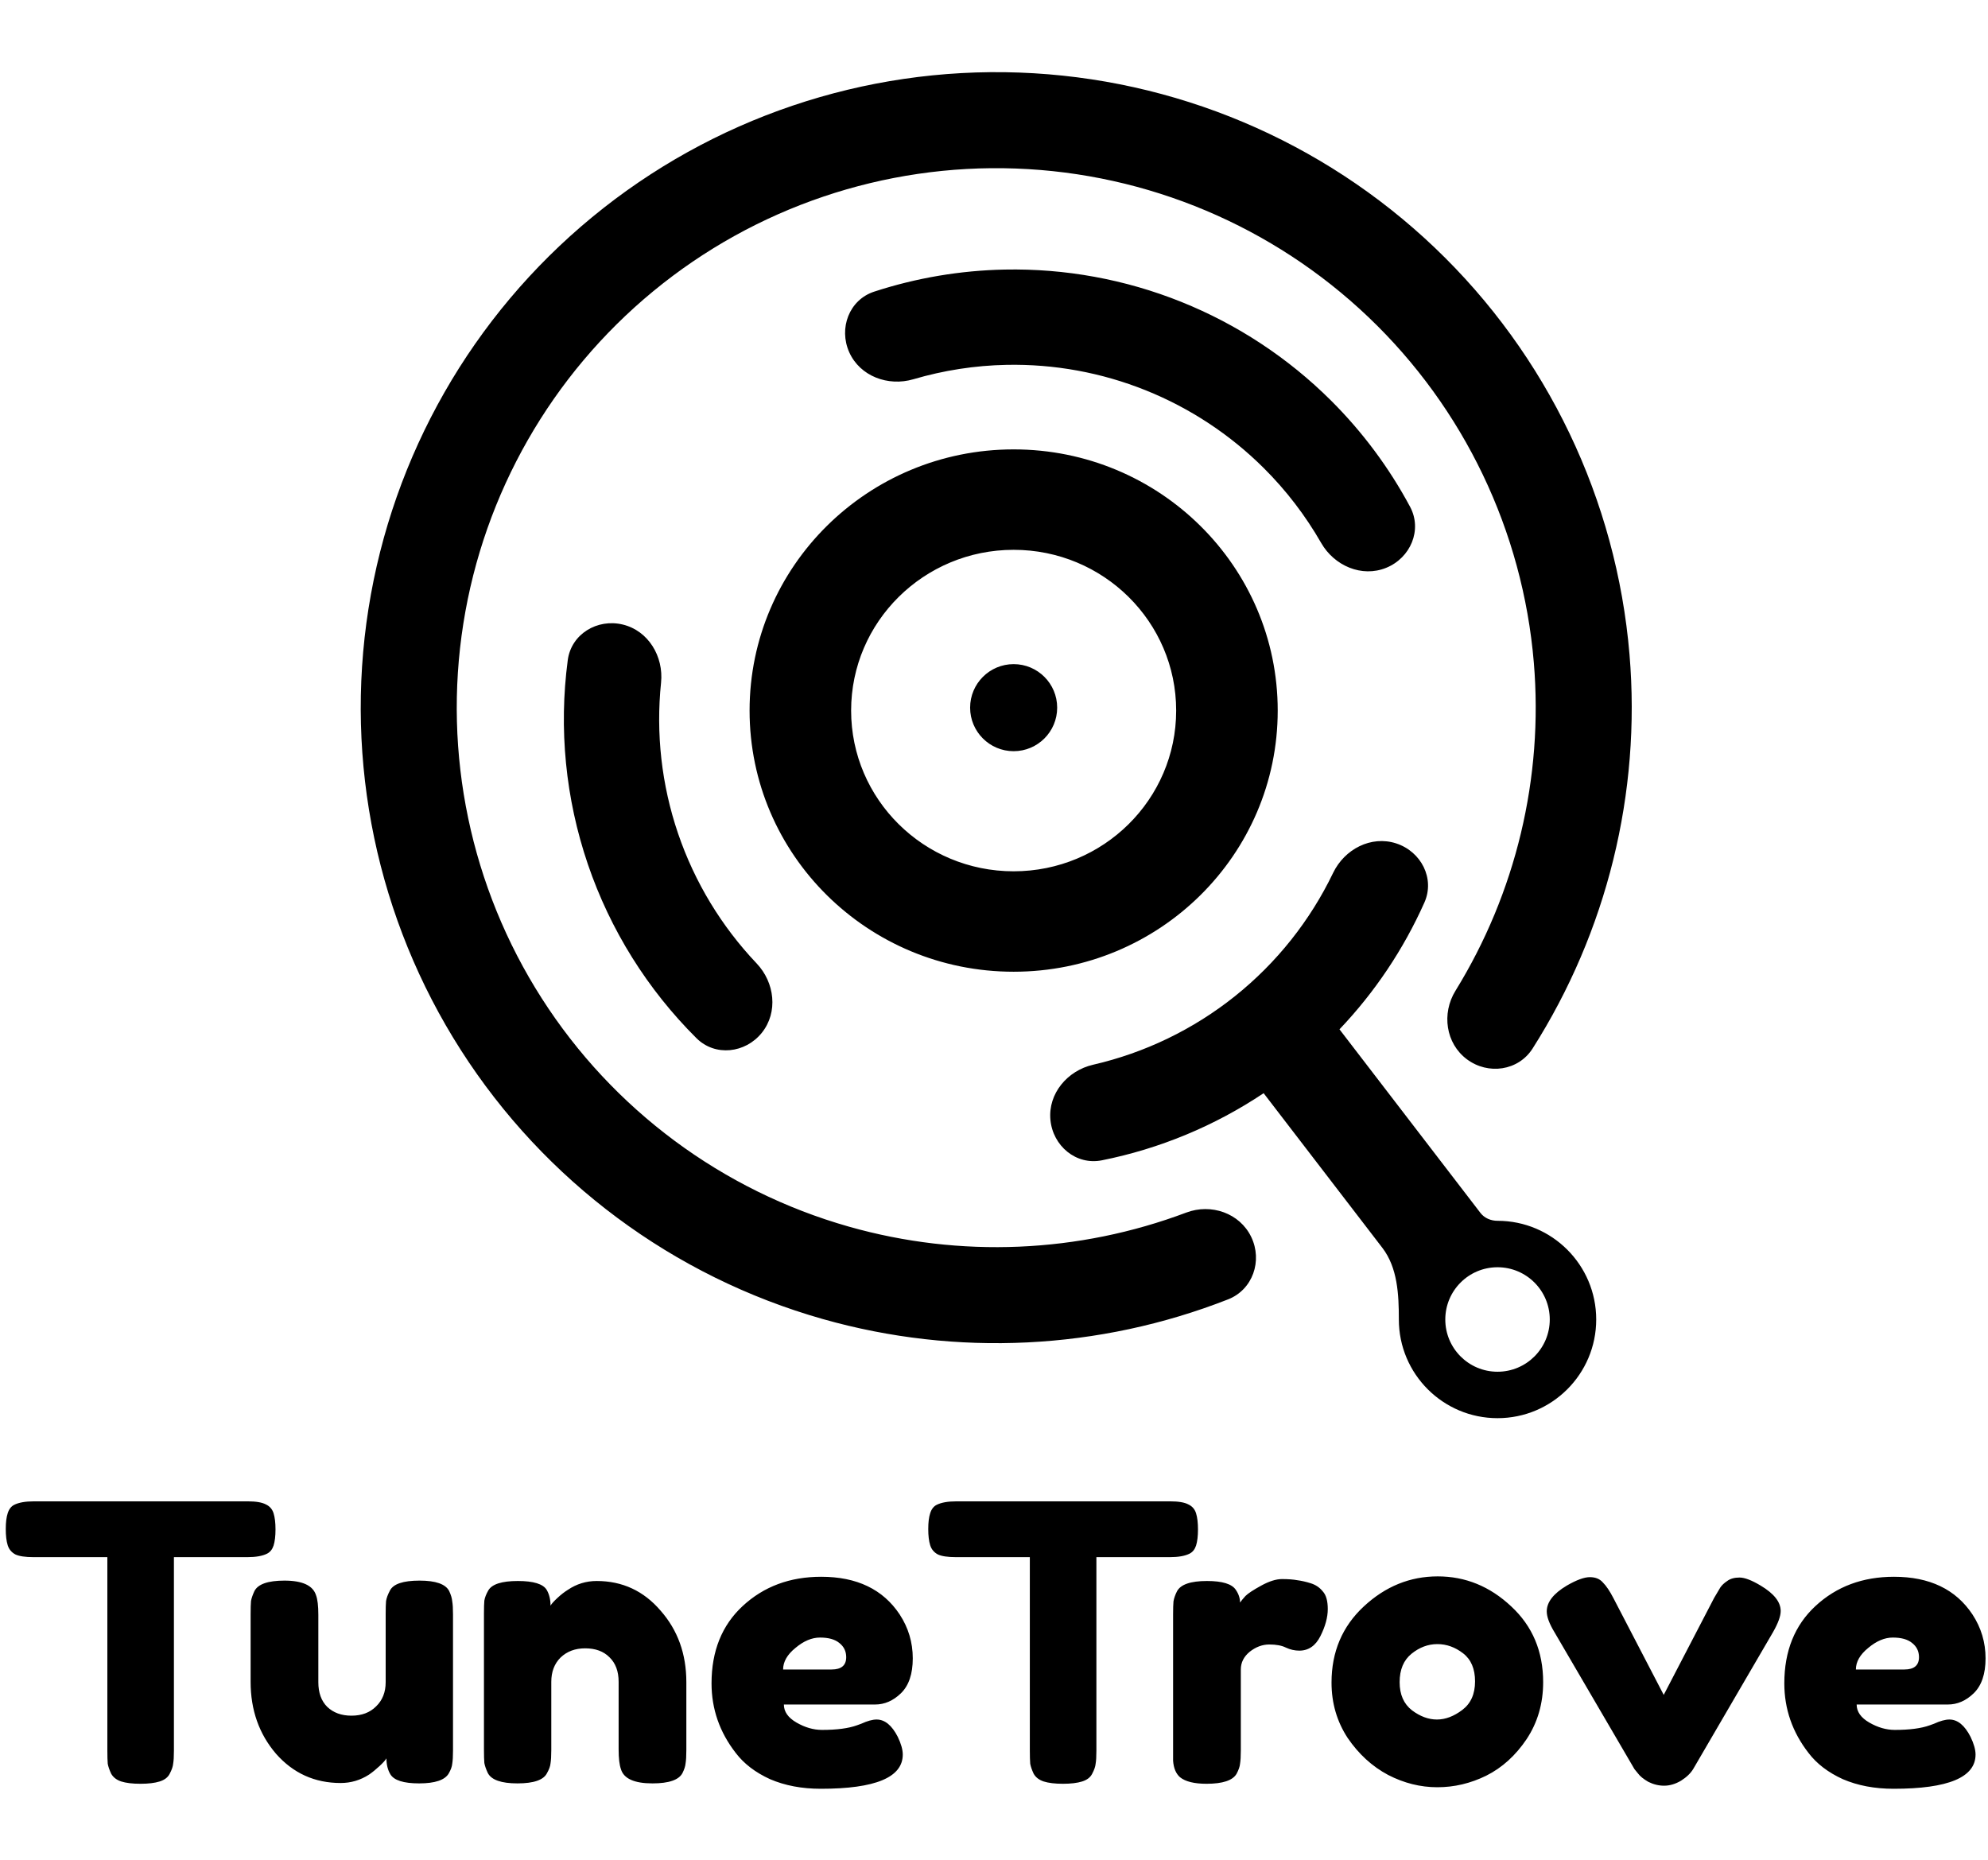 <svg width="248" height="232" viewBox="0 0 248 232" fill="none" xmlns="http://www.w3.org/2000/svg">
<g id="Logo">
<path id="Logo_2" fill-rule="evenodd" clip-rule="evenodd" d="M153.199 162.093C156.279 160.886 157.524 157.284 156.088 154.304C154.653 151.324 151.08 150.099 147.985 151.265C134.559 156.318 119.813 156.966 105.913 153.023C90.084 148.533 76.448 138.4 67.583 124.54C58.718 110.679 55.238 94.051 57.8 77.799C60.362 61.546 68.789 46.795 81.488 36.334C94.187 25.872 110.279 20.426 126.721 21.023C143.163 21.62 158.817 28.22 170.724 39.574C182.631 50.929 189.966 66.252 191.342 82.648C192.551 97.046 189.091 111.396 181.561 123.605C179.825 126.42 180.343 130.161 182.992 132.141C185.642 134.121 189.417 133.588 191.191 130.796C200.453 116.221 204.733 98.963 203.279 81.646C201.657 62.332 193.017 44.282 178.991 30.906C164.965 17.53 146.524 9.756 127.156 9.052C107.787 8.349 88.831 14.765 73.872 27.088C58.912 39.412 48.986 56.788 45.968 75.933C42.95 95.079 47.049 114.666 57.492 130.994C67.935 147.321 83.998 159.258 102.644 164.547C119.363 169.29 137.12 168.393 153.199 162.093ZM105.942 43.944C104.6 40.948 105.935 37.398 109.056 36.38C114.31 34.667 119.799 33.736 125.346 33.627C132.878 33.479 140.363 34.849 147.355 37.655C154.346 40.462 160.701 44.648 166.04 49.964C169.971 53.878 173.293 58.346 175.904 63.217C177.455 66.11 175.964 69.597 172.923 70.834C169.881 72.07 166.447 70.58 164.814 67.732C162.858 64.32 160.451 61.176 157.651 58.389C153.444 54.2 148.436 50.901 142.925 48.688C137.415 46.476 131.516 45.397 125.58 45.514C121.63 45.591 117.717 46.198 113.944 47.31C110.795 48.239 107.285 46.94 105.942 43.944ZM86.884 129.511C89.212 131.826 92.98 131.397 95.036 128.837C97.091 126.278 96.648 122.561 94.387 120.18C90.006 115.567 86.655 110.045 84.589 103.979C82.524 97.912 81.809 91.493 82.465 85.165C82.804 81.899 80.887 78.684 77.696 77.911C74.506 77.138 71.259 79.097 70.827 82.351C69.695 90.891 70.541 99.606 73.335 107.811C76.129 116.016 80.776 123.436 86.884 129.511ZM126.451 93.708C129.45 93.708 131.881 91.277 131.881 88.278C131.881 85.279 129.45 82.848 126.451 82.848C123.452 82.848 121.021 85.279 121.021 88.278C121.021 91.277 123.452 93.708 126.451 93.708ZM126.451 121.22C144.644 121.22 159.393 106.634 159.393 88.64C159.393 70.647 144.644 56.06 126.451 56.06C108.257 56.06 93.509 70.647 93.509 88.64C93.509 106.634 108.257 121.22 126.451 121.22ZM126.451 108.692C115.253 108.692 106.176 99.715 106.176 88.64C106.176 77.566 115.253 68.588 126.451 68.588C137.648 68.588 146.725 77.566 146.725 88.64C146.725 99.715 137.648 108.692 126.451 108.692ZM174.167 105.21C177.289 106.224 179.028 109.594 177.69 112.592C175.085 118.431 171.501 123.779 167.099 128.405L184.686 151.311C185.187 151.964 185.992 152.291 186.815 152.291C193.613 152.291 199.125 157.803 199.125 164.602C199.125 171.4 193.613 176.912 186.815 176.912C180.016 176.912 174.504 171.4 174.504 164.602C174.504 161.477 174.347 158.138 172.444 155.659L157.636 136.372C151.521 140.46 144.665 143.304 137.46 144.745C134.241 145.39 131.337 142.951 131.037 139.682C130.737 136.412 133.159 133.559 136.359 132.823C142.802 131.342 148.856 128.428 154.059 124.27C159.263 120.111 163.439 114.847 166.304 108.89C167.726 105.931 171.044 104.197 174.167 105.21ZM186.815 171.119C183.215 171.119 180.298 168.201 180.298 164.602C180.298 161.003 183.215 158.085 186.815 158.085C190.414 158.085 193.331 161.003 193.331 164.602C193.331 168.201 190.414 171.119 186.815 171.119ZM30.912 187.288H4.224C3.168 187.288 2.352 187.432 1.776 187.72C1.392 187.912 1.12 188.264 0.96 188.776C0.8 189.256 0.72 189.912 0.72 190.744C0.72 191.576 0.8 192.248 0.96 192.76C1.12 193.272 1.44 193.656 1.92 193.912C2.4 194.136 3.152 194.248 4.176 194.248H13.392V218.344C13.392 219.08 13.408 219.64 13.44 220.024C13.504 220.376 13.648 220.792 13.872 221.272C14.128 221.72 14.544 222.04 15.12 222.232C15.728 222.424 16.528 222.52 17.52 222.52C18.512 222.52 19.312 222.424 19.92 222.232C20.528 222.04 20.944 221.72 21.168 221.272C21.424 220.792 21.568 220.376 21.6 220.024C21.664 219.672 21.696 219.128 21.696 218.392V194.248H30.864C31.92 194.248 32.736 194.104 33.312 193.816C33.696 193.624 33.968 193.288 34.128 192.808C34.288 192.296 34.368 191.624 34.368 190.792C34.368 189.96 34.288 189.288 34.128 188.776C33.968 188.264 33.648 187.896 33.168 187.672C32.688 187.416 31.936 187.288 30.912 187.288ZM34.432 218.776C36.576 221.208 39.264 222.424 42.496 222.424C43.776 222.424 44.96 222.072 46.048 221.368C46.464 221.08 46.896 220.728 47.344 220.312C47.792 219.896 48.08 219.576 48.208 219.352C48.208 220.12 48.368 220.776 48.688 221.32C49.136 222.088 50.336 222.472 52.288 222.472C54.272 222.472 55.504 222.056 55.984 221.224C56.24 220.776 56.384 220.376 56.416 220.024C56.48 219.64 56.512 219.096 56.512 218.392V201.4C56.512 200.664 56.48 200.12 56.416 199.768C56.384 199.384 56.256 198.952 56.032 198.472C55.584 197.608 54.352 197.176 52.336 197.176C50.288 197.176 49.056 197.592 48.64 198.424C48.384 198.904 48.224 199.336 48.16 199.72C48.128 200.072 48.112 200.616 48.112 201.352V209.848C48.112 211.096 47.712 212.104 46.912 212.872C46.144 213.64 45.12 214.024 43.84 214.024C42.592 214.024 41.584 213.656 40.816 212.92C40.08 212.184 39.712 211.16 39.712 209.848V201.448C39.712 200.328 39.616 199.512 39.424 199C39.04 197.784 37.728 197.176 35.488 197.176C33.44 197.176 32.192 197.608 31.744 198.472C31.52 198.952 31.376 199.368 31.312 199.72C31.28 200.072 31.264 200.632 31.264 201.4V209.8C31.264 213.32 32.32 216.312 34.432 218.776ZM82.405 200.92C80.293 198.456 77.637 197.224 74.437 197.224C73.125 197.224 71.925 197.592 70.837 198.328C70.421 198.584 69.989 198.92 69.541 199.336C69.093 199.752 68.805 200.072 68.677 200.296C68.677 199.528 68.517 198.872 68.197 198.328C67.749 197.592 66.549 197.224 64.597 197.224C62.581 197.224 61.349 197.624 60.901 198.424C60.645 198.872 60.485 199.288 60.421 199.672C60.389 200.024 60.373 200.552 60.373 201.256V218.248C60.373 218.984 60.389 219.544 60.421 219.928C60.485 220.28 60.629 220.696 60.853 221.176C61.301 222.04 62.533 222.472 64.549 222.472C66.597 222.472 67.829 222.04 68.245 221.176C68.501 220.728 68.645 220.328 68.677 219.976C68.741 219.592 68.773 219.032 68.773 218.296V209.8C68.773 208.552 69.157 207.544 69.925 206.776C70.725 206.008 71.749 205.624 72.997 205.624C74.277 205.624 75.285 205.992 76.021 206.728C76.789 207.464 77.173 208.488 77.173 209.8V218.248C77.173 219.336 77.269 220.152 77.461 220.696C77.813 221.88 79.125 222.472 81.397 222.472C83.445 222.472 84.693 222.04 85.141 221.176C85.365 220.728 85.493 220.328 85.525 219.976C85.589 219.592 85.621 219.032 85.621 218.296V209.848C85.621 206.328 84.549 203.352 82.405 200.92ZM112.379 211.24C113.371 210.28 113.867 208.824 113.867 206.872C113.867 204.888 113.323 203.064 112.235 201.4C110.155 198.264 106.891 196.696 102.443 196.696C98.539 196.696 95.275 197.912 92.651 200.344C90.059 202.744 88.763 205.96 88.763 209.992C88.763 213.192 89.771 216.088 91.787 218.68C92.811 220.024 94.235 221.112 96.059 221.944C97.915 222.744 100.027 223.144 102.395 223.144C109.211 223.144 112.619 221.72 112.619 218.872C112.619 218.264 112.411 217.528 111.995 216.664C111.259 215.224 110.379 214.504 109.355 214.504C108.843 214.504 108.203 214.68 107.435 215.032L106.907 215.224C105.851 215.608 104.395 215.8 102.539 215.8C101.483 215.8 100.427 215.496 99.371 214.888C98.315 214.28 97.787 213.528 97.787 212.632H109.163C110.347 212.632 111.419 212.168 112.379 211.24ZM105.563 206.728C105.563 207.752 104.955 208.264 103.739 208.264H97.691C97.691 207.304 98.203 206.408 99.227 205.576C100.251 204.712 101.275 204.28 102.299 204.28C103.355 204.28 104.155 204.504 104.699 204.952C105.275 205.4 105.563 205.992 105.563 206.728ZM145.99 187.288H119.302C118.246 187.288 117.43 187.432 116.854 187.72C116.47 187.912 116.198 188.264 116.038 188.776C115.878 189.256 115.798 189.912 115.798 190.744C115.798 191.576 115.878 192.248 116.038 192.76C116.198 193.272 116.518 193.656 116.998 193.912C117.478 194.136 118.23 194.248 119.254 194.248H128.47V218.344C128.47 219.08 128.486 219.64 128.518 220.024C128.582 220.376 128.726 220.792 128.95 221.272C129.206 221.72 129.622 222.04 130.198 222.232C130.806 222.424 131.606 222.52 132.598 222.52C133.59 222.52 134.39 222.424 134.998 222.232C135.606 222.04 136.022 221.72 136.246 221.272C136.502 220.792 136.646 220.376 136.678 220.024C136.742 219.672 136.774 219.128 136.774 218.392V194.248H145.942C146.998 194.248 147.814 194.104 148.39 193.816C148.774 193.624 149.046 193.288 149.206 192.808C149.366 192.296 149.446 191.624 149.446 190.792C149.446 189.96 149.366 189.288 149.206 188.776C149.046 188.264 148.726 187.896 148.246 187.672C147.766 187.416 147.014 187.288 145.99 187.288ZM165.014 198.52C164.63 198.04 164.134 197.704 163.526 197.512C162.918 197.32 162.358 197.192 161.846 197.128C161.334 197.032 160.694 196.984 159.926 196.984C159.19 196.984 158.326 197.256 157.334 197.8C156.342 198.344 155.686 198.776 155.366 199.096C155.078 199.416 154.854 199.688 154.694 199.912C154.694 199.368 154.518 198.84 154.166 198.328C153.686 197.592 152.486 197.224 150.566 197.224C148.518 197.224 147.27 197.656 146.822 198.52C146.598 198.968 146.454 199.384 146.39 199.768C146.358 200.12 146.342 200.664 146.342 201.4V218.248V219.64C146.406 220.568 146.694 221.256 147.206 221.704C147.878 222.248 148.982 222.52 150.518 222.52C152.534 222.52 153.782 222.104 154.262 221.272C154.518 220.792 154.662 220.376 154.694 220.024C154.758 219.64 154.79 219.08 154.79 218.344V208.264C154.79 207.4 155.158 206.664 155.894 206.056C156.662 205.448 157.478 205.144 158.342 205.144C159.206 205.144 159.894 205.272 160.406 205.528C160.95 205.784 161.51 205.912 162.086 205.912C163.238 205.912 164.118 205.304 164.726 204.088C165.334 202.872 165.638 201.752 165.638 200.728C165.638 199.704 165.43 198.968 165.014 198.52ZM170.138 200.392C167.45 202.888 166.106 206.056 166.106 209.896C166.106 212.456 166.778 214.76 168.122 216.808C169.498 218.824 171.178 220.36 173.162 221.416C175.146 222.44 177.194 222.952 179.306 222.952C181.418 222.952 183.45 222.472 185.402 221.512C187.386 220.52 189.066 219 190.442 216.952C191.818 214.872 192.506 212.504 192.506 209.848C192.506 206.008 191.178 202.856 188.522 200.392C185.866 197.896 182.81 196.648 179.354 196.648C175.898 196.648 172.826 197.896 170.138 200.392ZM179.258 214.504C178.202 214.504 177.162 214.12 176.138 213.352C175.114 212.552 174.602 211.384 174.602 209.848C174.602 208.28 175.098 207.096 176.09 206.296C177.082 205.496 178.154 205.096 179.306 205.096C180.458 205.096 181.53 205.48 182.522 206.248C183.514 207.016 184.01 208.184 184.01 209.752C184.01 211.32 183.482 212.504 182.426 213.304C181.37 214.104 180.314 214.504 179.258 214.504ZM221.179 203.608C221.819 202.488 222.139 201.608 222.139 200.968C222.139 199.848 221.307 198.792 219.643 197.8C218.523 197.128 217.643 196.792 217.003 196.792C216.363 196.792 215.851 196.936 215.467 197.224C215.083 197.48 214.795 197.752 214.603 198.04C214.443 198.296 214.187 198.728 213.835 199.336L207.547 211.432L201.259 199.336C200.811 198.472 200.379 197.832 199.963 197.416C199.579 196.968 199.035 196.744 198.331 196.744C197.627 196.744 196.667 197.096 195.451 197.8C193.787 198.792 192.955 199.864 192.955 201.016C192.955 201.688 193.275 202.552 193.915 203.608L203.899 220.696L204.331 221.224C204.587 221.576 205.019 221.928 205.627 222.28C206.267 222.6 206.923 222.76 207.595 222.76C208.299 222.76 209.003 222.552 209.707 222.136C210.411 221.688 210.923 221.192 211.243 220.648L221.179 203.608ZM246.207 211.24C247.199 210.28 247.695 208.824 247.695 206.872C247.695 204.888 247.151 203.064 246.063 201.4C243.983 198.264 240.719 196.696 236.271 196.696C232.367 196.696 229.103 197.912 226.479 200.344C223.887 202.744 222.591 205.96 222.591 209.992C222.591 213.192 223.599 216.088 225.615 218.68C226.639 220.024 228.063 221.112 229.887 221.944C231.743 222.744 233.855 223.144 236.223 223.144C243.039 223.144 246.447 221.72 246.447 218.872C246.447 218.264 246.239 217.528 245.823 216.664C245.087 215.224 244.207 214.504 243.183 214.504C242.671 214.504 242.031 214.68 241.263 215.032L240.735 215.224C239.679 215.608 238.223 215.8 236.367 215.8C235.311 215.8 234.255 215.496 233.199 214.888C232.143 214.28 231.615 213.528 231.615 212.632H242.991C244.175 212.632 245.247 212.168 246.207 211.24ZM239.391 206.728C239.391 207.752 238.783 208.264 237.567 208.264H231.519C231.519 207.304 232.031 206.408 233.055 205.576C234.079 204.712 235.103 204.28 236.127 204.28C237.183 204.28 237.983 204.504 238.527 204.952C239.103 205.4 239.391 205.992 239.391 206.728Z" fill="black"/>
</g>
</svg>
